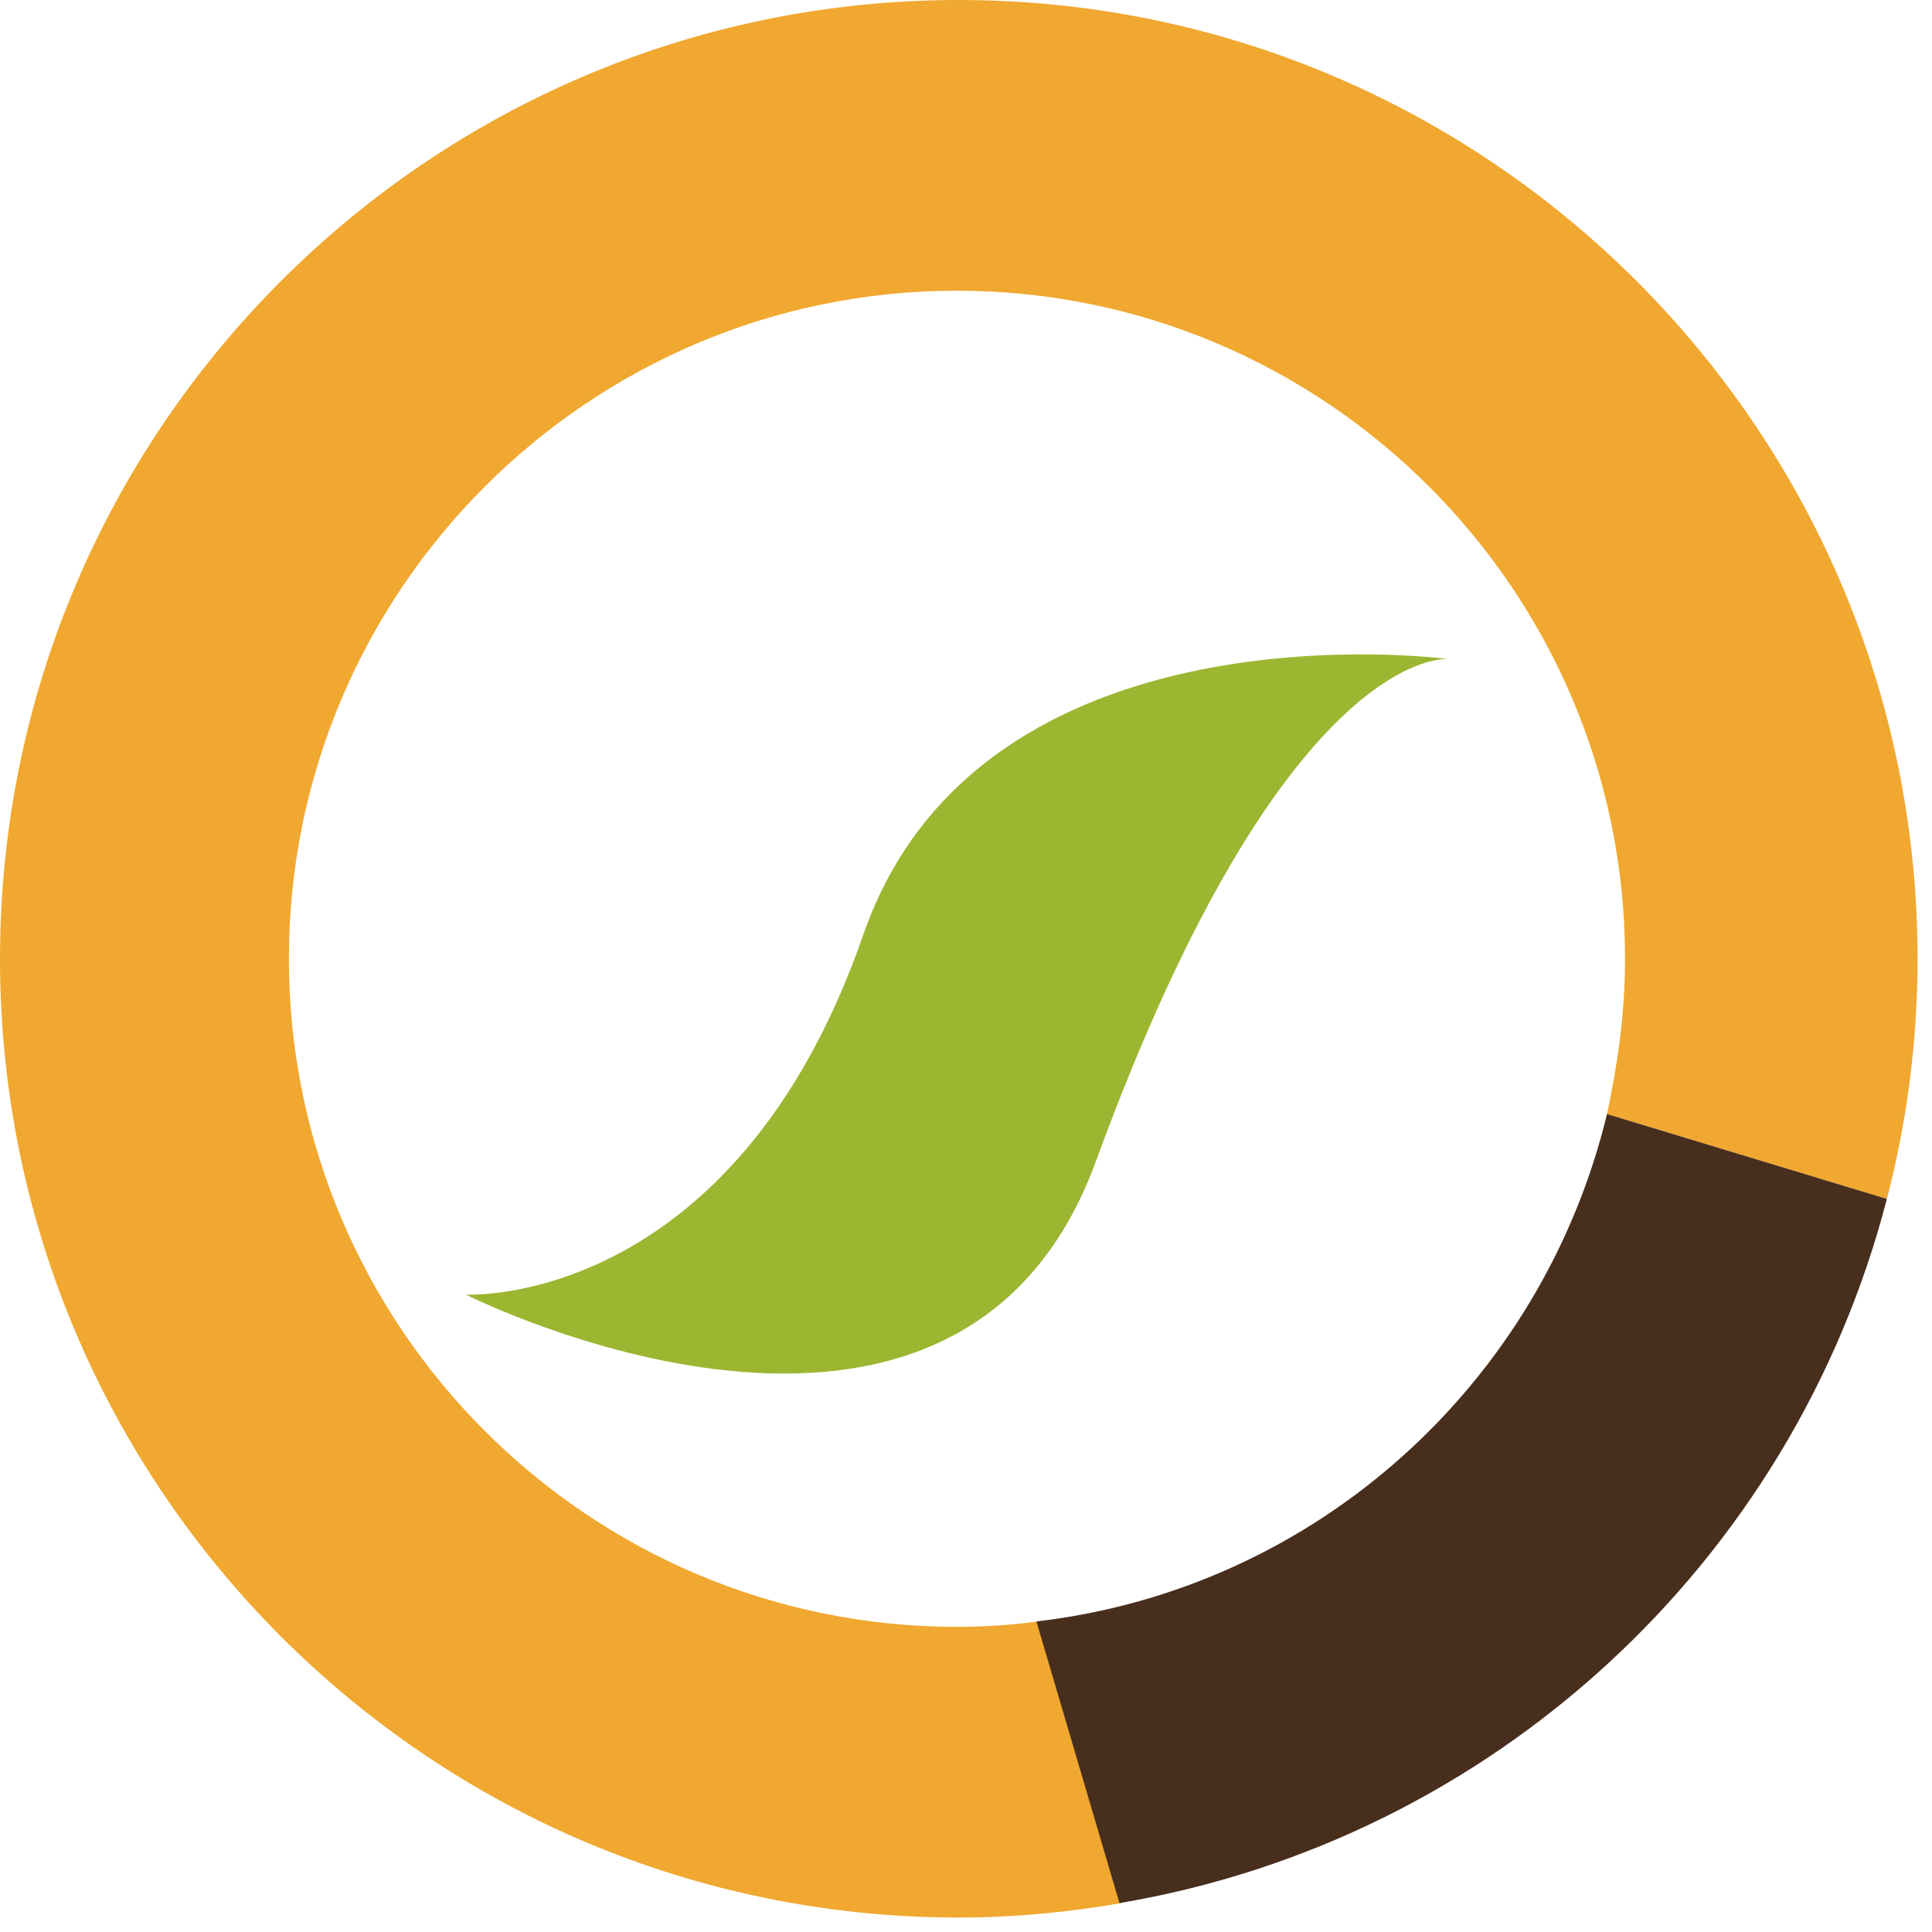 <svg width="107" height="107" viewBox="0 0 107 107" fill="none" xmlns="http://www.w3.org/2000/svg">
<path d="M53 90.1C32.6 90.1 16 73.5 16 53.1C16 32.7 32.6 16.1 53 16.1C73.4 16.1 90 32.7 90 53.1C90 56.1 89.6 58.9 89 61.7L104.5 66.4C105.6 62.2 106.2 57.7 106.2 53.1C106.2 23.8 82.4 0 53.1 0C23.8 0 0 23.8 0 53.1C0 82.4 23.8 106.2 53.1 106.2C56.2 106.2 59.2 105.9 62.1 105.4L57.5 89.8C56 90 54.5 90.1 53 90.1Z" fill="#F0A830"/>
<path d="M104.5 66.4L89 61.7C85.4 76.6 72.9 88 57.4 89.8L62 105.4C82.7 101.9 99.3 86.5 104.5 66.4Z" fill="#482E1D"/>
<path d="M47.8 51.8C40.6 72.5 25.8 71.7 25.8 71.7C25.8 71.7 53 85.4 60.7 64.3C71.2 35.6 80.2 36.5 80.2 36.5C80.2 36.5 54.3 33 47.8 51.8Z" fill="#9CB631"/>
</svg>
